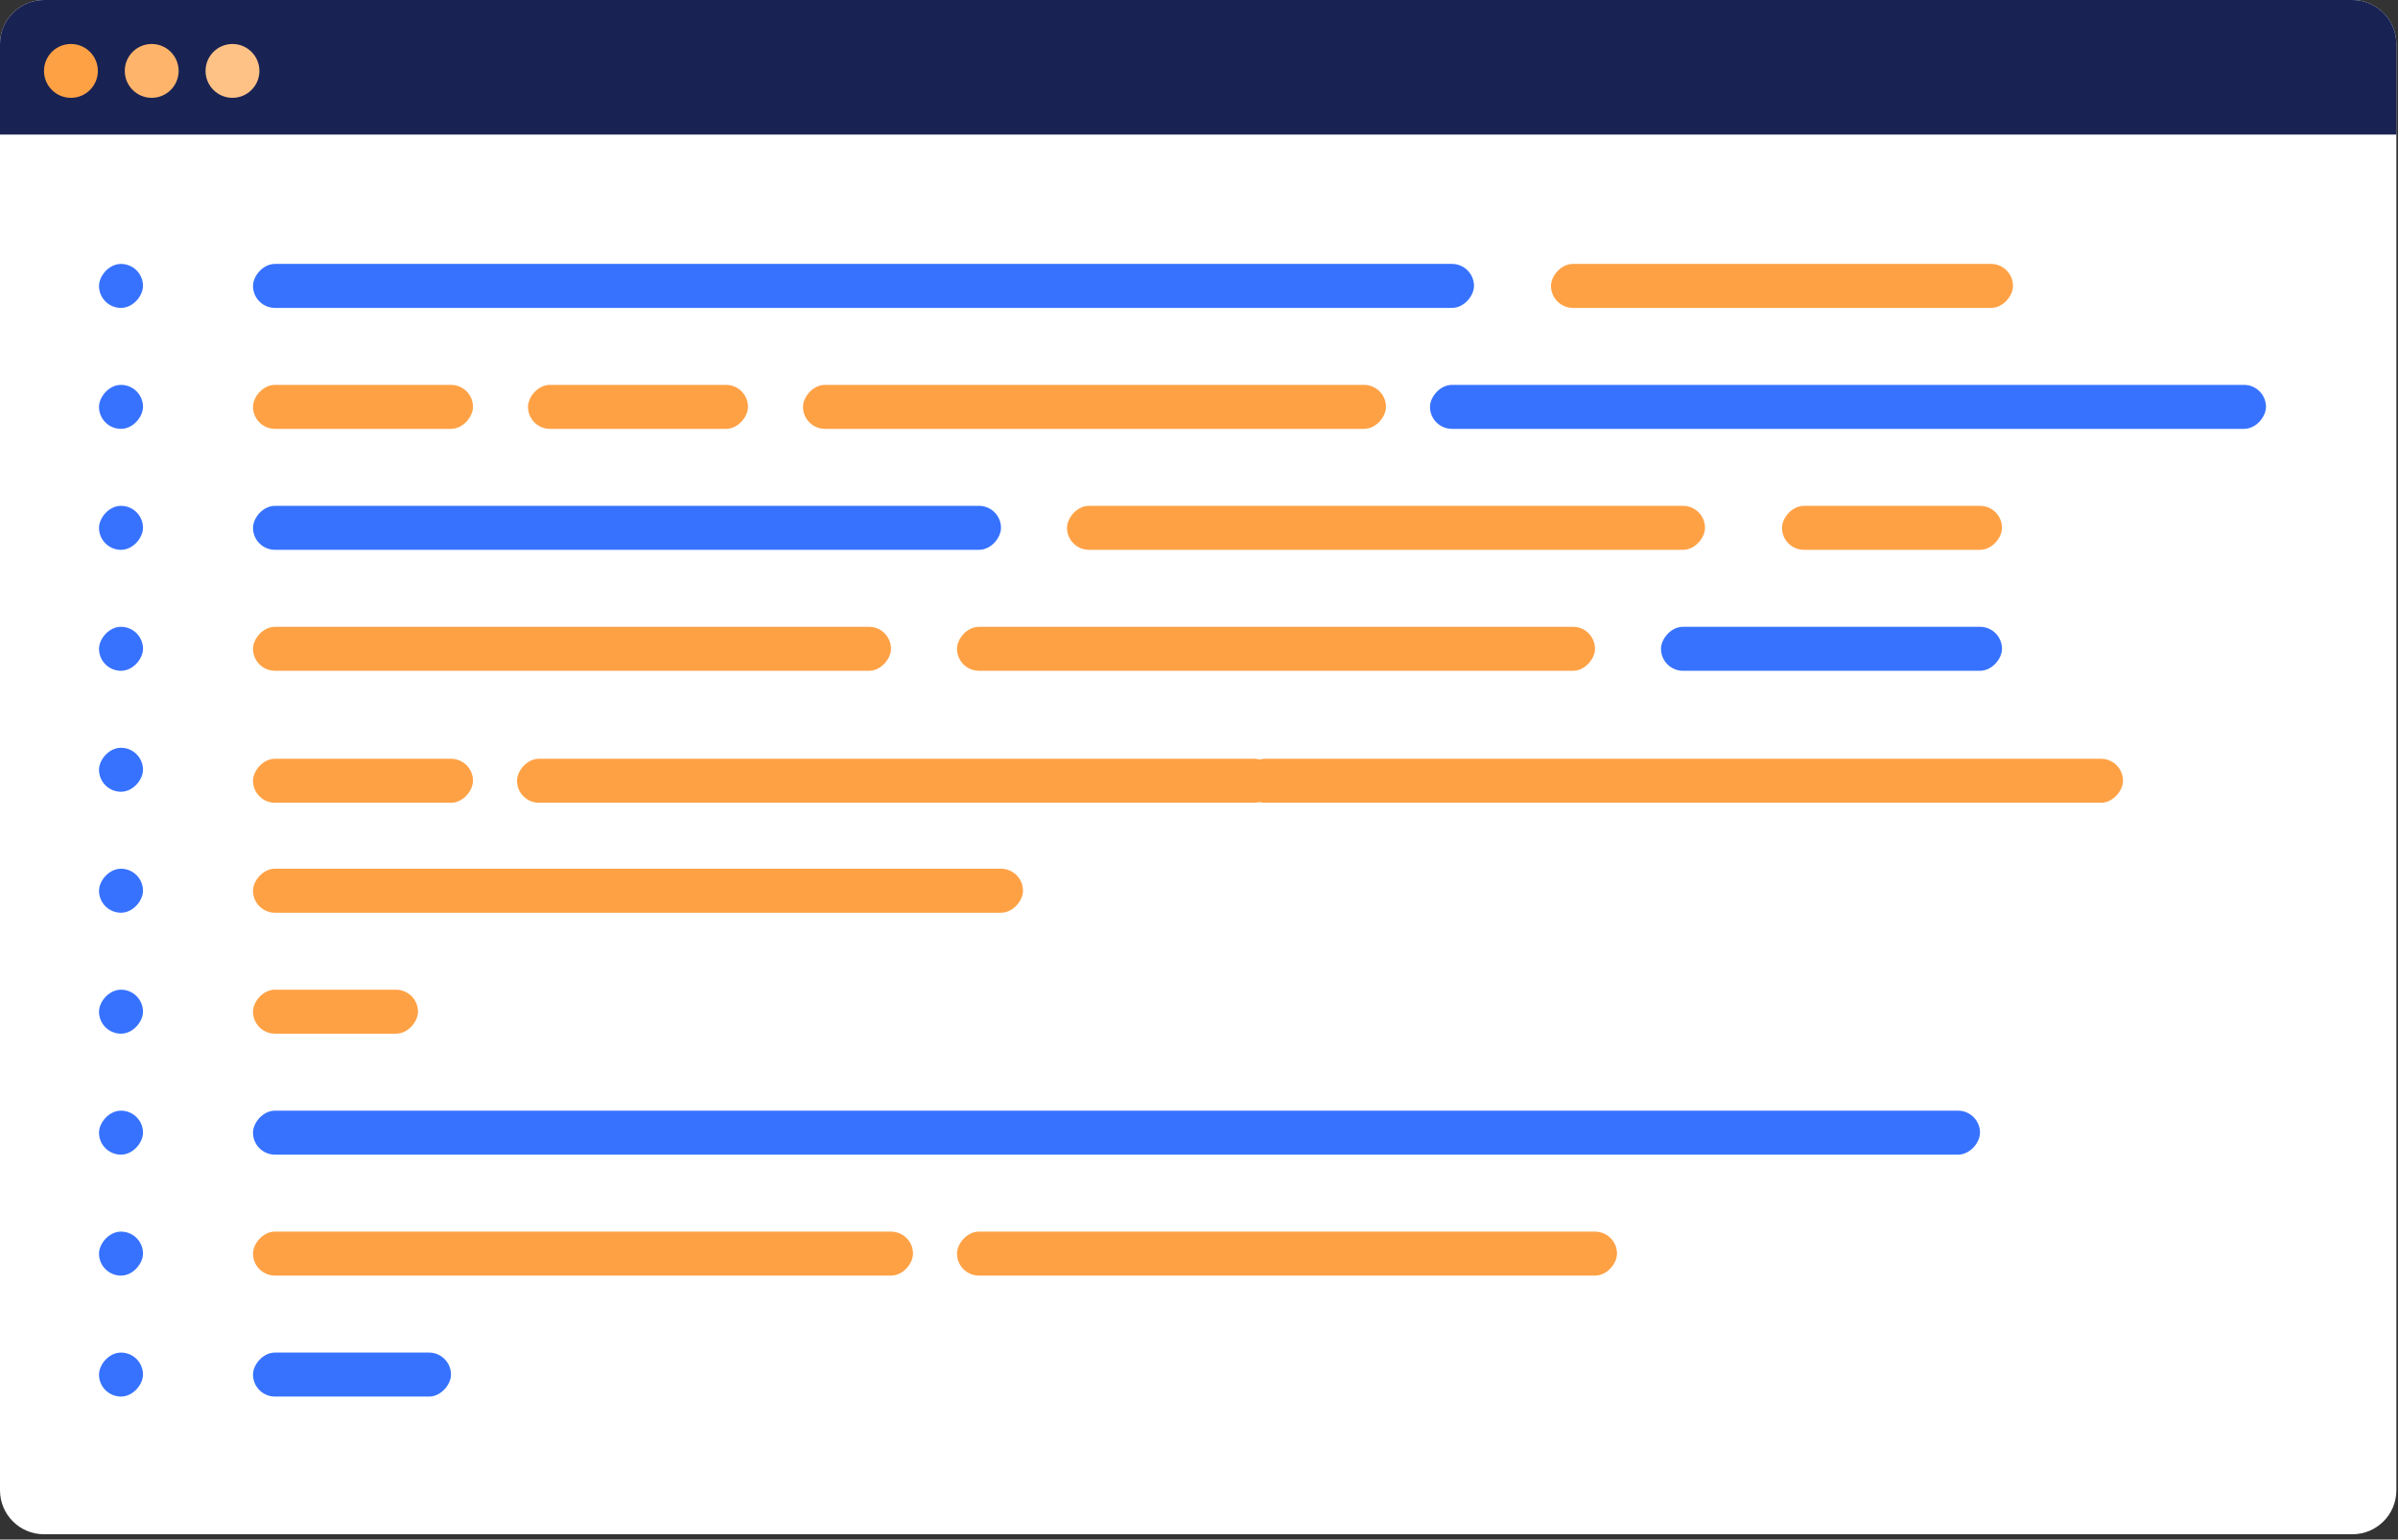 <svg width="218" height="140" viewBox="0 0 218 140" fill="none" xmlns="http://www.w3.org/2000/svg">
<rect x="0" y="0" width="218" height="140" fill="#333333" stroke="none"/>
<path d="M0 4C0 1.791 1.791 0 4 0H213.851C216.06 0 217.851 1.791 217.851 4V135.522C217.851 137.732 216.06 139.522 213.851 139.522H4C1.791 139.522 0 137.732 0 135.522V4Z" fill="white"/>
<path d="M0 4C0 1.791 1.791 0 4 0H213.851C216.06 0 217.851 1.791 217.851 4V12.239H0V4Z" fill="#192353"/>
<circle cx="6.448" cy="6.448" r="2.448" fill="#FEA145"/>
<circle cx="13.791" cy="6.448" r="2.448" fill="#FEB56B"/>
<circle cx="21.134" cy="6.448" r="2.448" fill="#FFC286"/>
<rect width="4" height="4" rx="2" transform="matrix(1 0 0 -1 9 61)" fill="#3772FF"/>
<rect width="4" height="4" rx="2" transform="matrix(1 0 0 -1 9 28)" fill="#3772FF"/>
<rect width="4" height="4" rx="2" transform="matrix(1 0 0 -1 9 39)" fill="#3772FF"/>
<rect width="4" height="4" rx="2" transform="matrix(1 0 0 -1 9 50)" fill="#3772FF"/>
<rect width="70" height="4" rx="2" transform="matrix(1 0 0 -1 23 83)" fill="#FEA145"/>
<rect width="4" height="4" rx="2" transform="matrix(1 0 0 -1 9 72)" fill="#3772FF"/>
<rect width="4" height="4" rx="2" transform="matrix(1 0 0 -1 9 127)" fill="#3772FF"/>
<rect width="68" height="4" rx="2" transform="matrix(1 0 0 -1 23 50)" fill="#3772FF"/>
<rect width="4" height="4" rx="2" transform="matrix(1 0 0 -1 9 83)" fill="#3772FF"/>
<rect width="4" height="4" rx="2" transform="matrix(1 0 0 -1 9 94)" fill="#3772FF"/>
<rect width="111" height="4" rx="2" transform="matrix(1 0 0 -1 23 28)" fill="#3772FF"/>
<rect width="4" height="4" rx="2" transform="matrix(1 0 0 -1 9 105)" fill="#3772FF"/>
<rect width="4" height="4" rx="2" transform="matrix(1 0 0 -1 9 116)" fill="#3772FF"/>
<rect width="58" height="4" rx="2" transform="matrix(1 0 0 -1 87 61)" fill="#FEA145"/>
<rect width="42" height="4" rx="2" transform="matrix(1 0 0 -1 141 28)" fill="#FEA145"/>
<rect width="20" height="4" rx="2" transform="matrix(1 0 0 -1 23 39)" fill="#FEA145"/>
<rect width="58" height="4" rx="2" transform="matrix(1 0 0 -1 23 61)" fill="#FEA145"/>
<rect width="20" height="4" rx="2" transform="matrix(1 0 0 -1 48 39)" fill="#FEA145"/>
<rect width="20" height="4" rx="2" transform="matrix(1 0 0 -1 162 50)" fill="#FEA145"/>
<rect width="20" height="4" rx="2" transform="matrix(1 0 0 -1 23 73)" fill="#FEA145"/>
<rect width="53" height="4" rx="2" transform="matrix(1 0 0 -1 73 39)" fill="#FEA145"/>
<rect width="58" height="4" rx="2" transform="matrix(1 0 0 -1 97 50)" fill="#FEA145"/>
<rect width="76" height="4" rx="2" transform="matrix(1 0 0 -1 130 39)" fill="#3772FF"/>
<rect width="15" height="4" rx="2" transform="matrix(1 0 0 -1 23 94)" fill="#FEA145"/>
<rect width="157" height="4" rx="2" transform="matrix(1 0 0 -1 23 105)" fill="#3772FF"/>
<rect width="60" height="4" rx="2" transform="matrix(1 0 0 -1 23 116)" fill="#FEA145"/>
<rect width="60" height="4" rx="2" transform="matrix(1 0 0 -1 87 116)" fill="#FEA145"/>
<rect width="18" height="4" rx="2" transform="matrix(1 0 0 -1 23 127)" fill="#3772FF"/>
<rect width="69" height="4" rx="2" transform="matrix(1 0 0 -1 47 73)" fill="#FEA145"/>
<rect width="80" height="4" rx="2" transform="matrix(1 0 0 -1 113 73)" fill="#FEA145"/>
<rect width="31" height="4" rx="2" transform="matrix(1 0 0 -1 151 61)" fill="#3772FF"/>
</svg>
